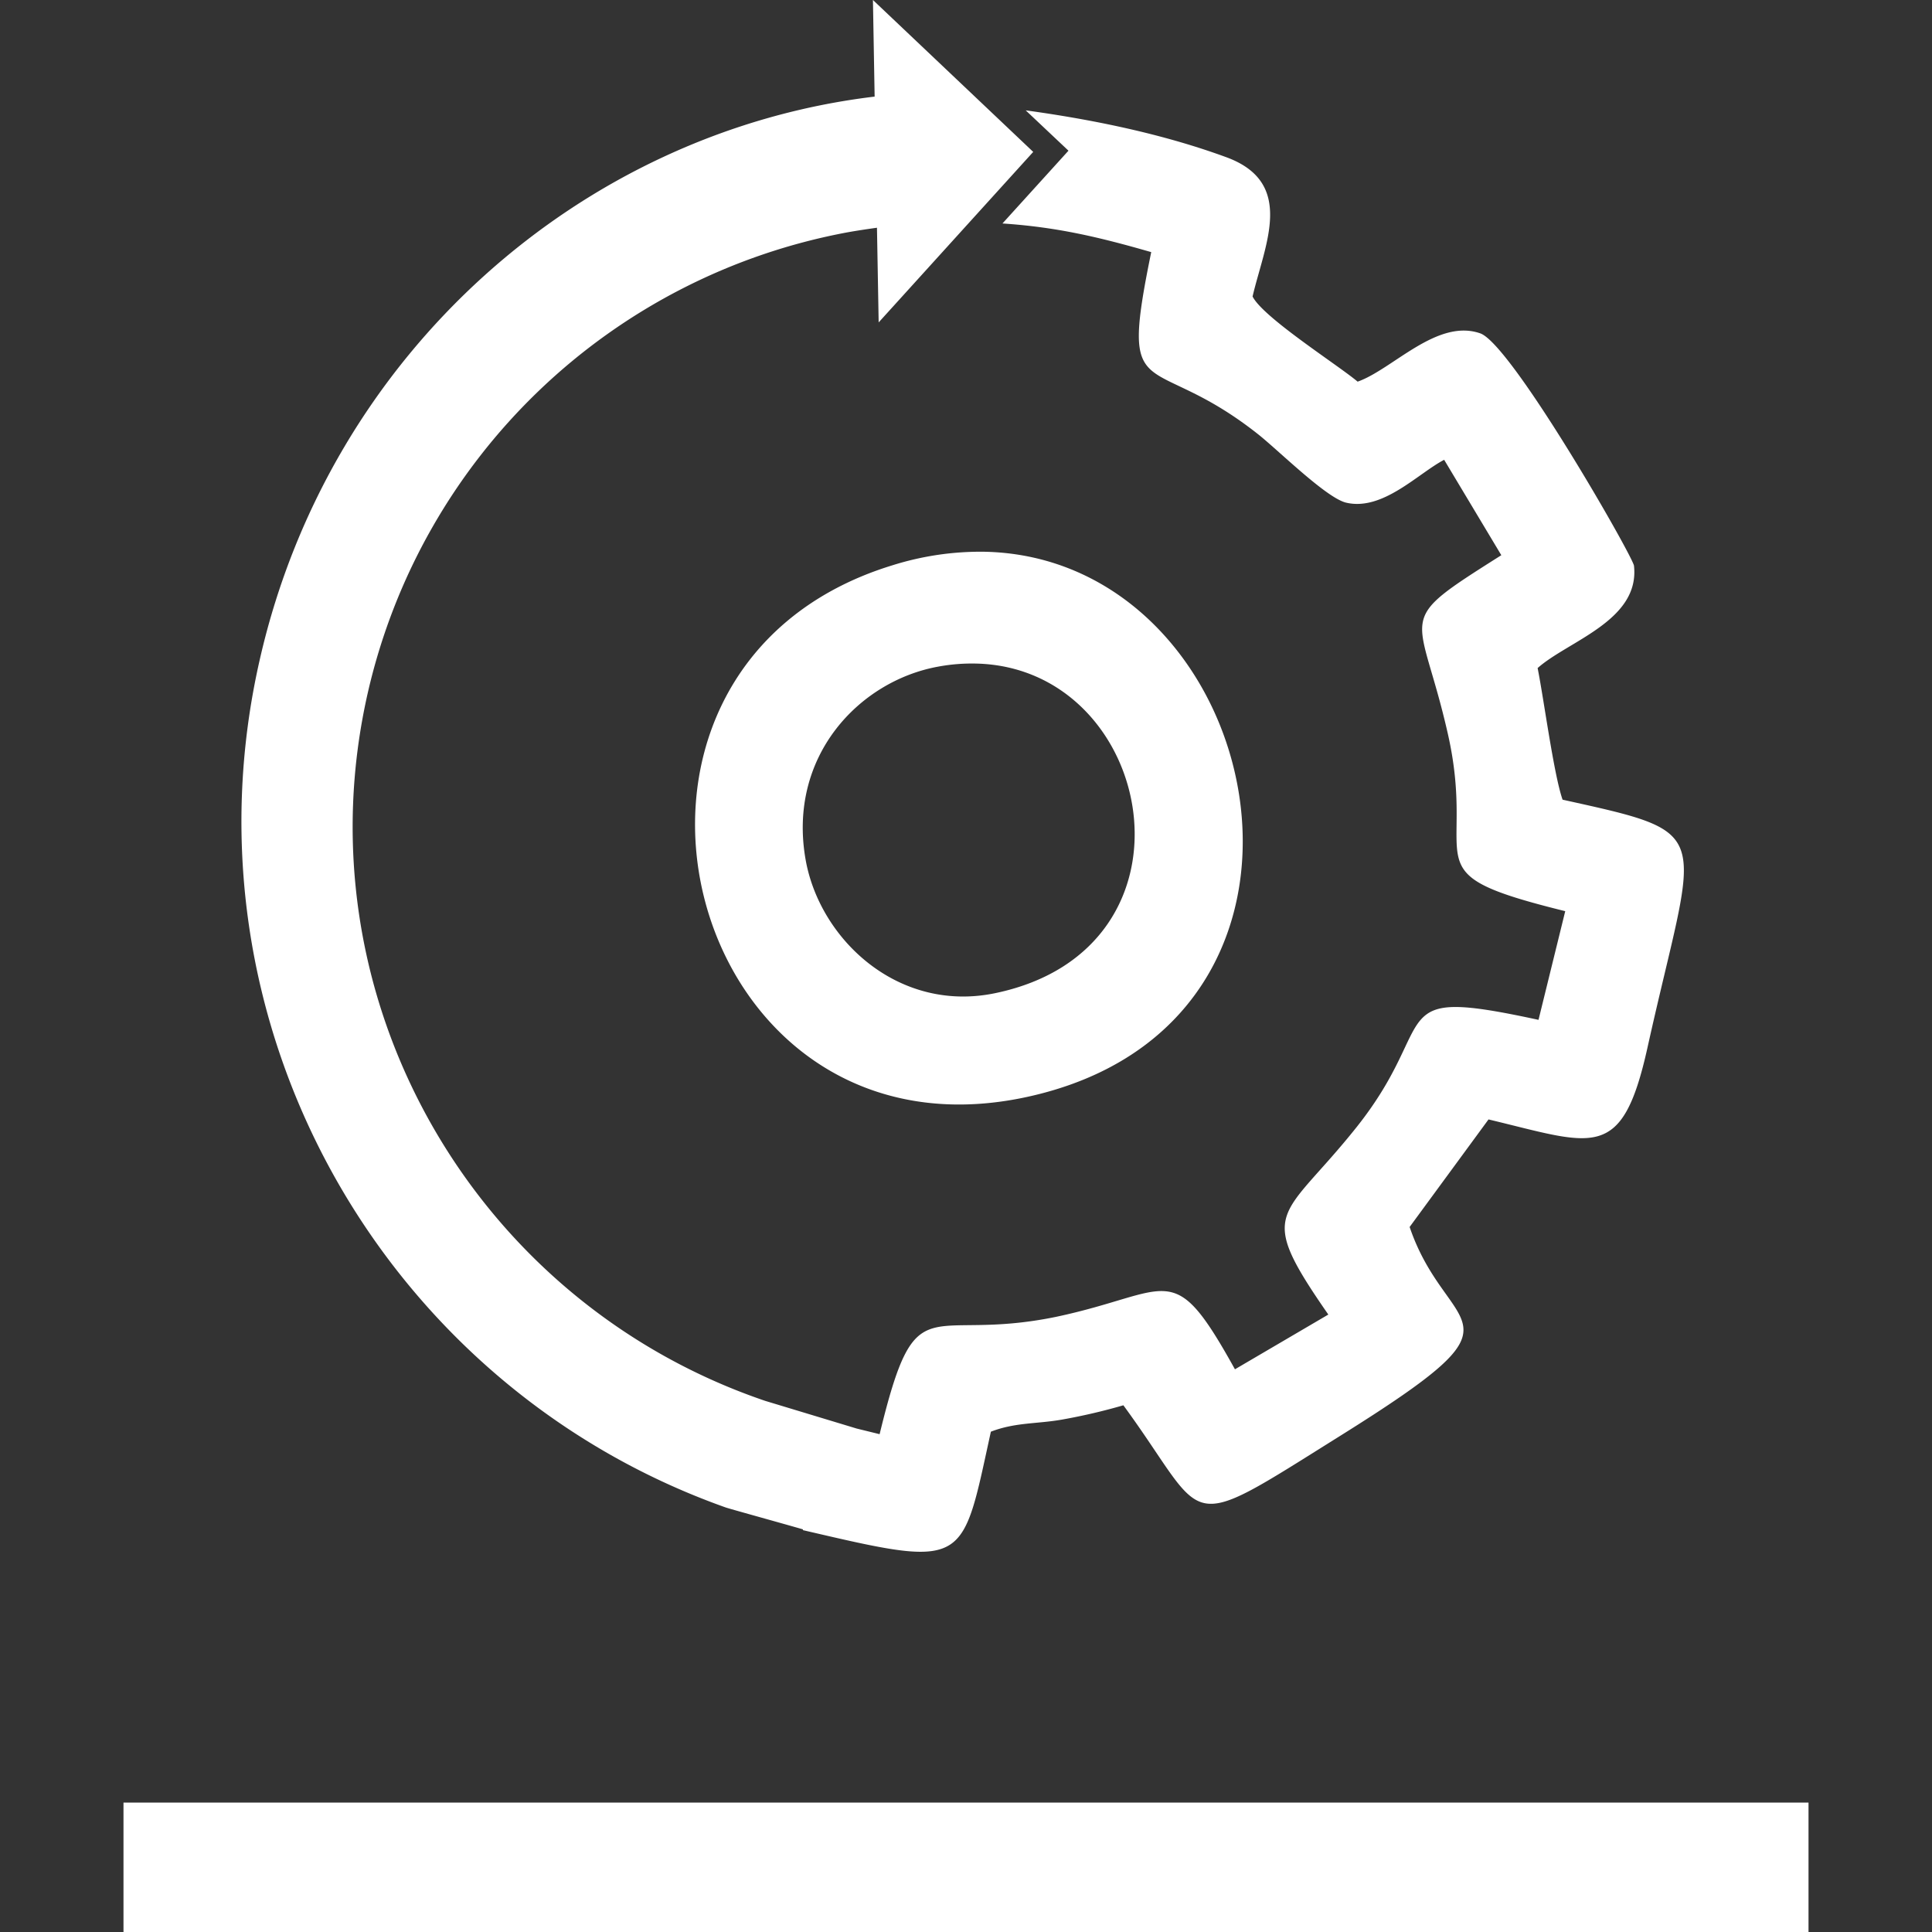 <svg role="img" viewBox="0 0 24 24" xmlns="http://www.w3.org/2000/svg"><rect x="0" y="0" width="24" height="24" fill="#333333" stroke="none"/><title>JFrog Pipelines</title><path fill="white" d="m10.844 0 .021 1.2C7.226 1.636 4.1 4.387 3.231 8.176c-1.041 4.517 1.518 9.036 5.783 10.55.042.015.639.18.96.272v.01l.203.047c1.848.43 1.777.347 2.132-1.27.304-.117.568-.095.882-.15a7.35 7.35 0 0 0 .764-.178c1.081 1.476.687 1.635 2.696.378 2.453-1.534 1.331-1.205.86-2.593l.98-1.336c1.309.313 1.657.537 1.974-.889.608-2.742.89-2.653-1.054-3.083-.109-.31-.233-1.25-.31-1.635.378-.337 1.272-.589 1.197-1.271-.013-.115-1.523-2.754-1.91-2.887-.538-.188-1.091.449-1.523.6-.244-.206-1.176-.798-1.305-1.058.15-.645.544-1.42-.34-1.735-.685-.25-1.501-.443-2.477-.577l.003.004.527.497-.82.904c.67.045 1.185.165 1.848.356-.404 1.974-.029 1.192 1.322 2.258.252.198.85.794 1.098.854.456.108.894-.363 1.219-.532l.71 1.185c-1.368.866-1.019.648-.663 2.224.371 1.645-.506 1.713 1.457 2.198l-.332 1.35c-1.964-.425-1.197-.007-2.256 1.328-.933 1.172-1.275 1.008-.355 2.333l-1.16.68c-.782-1.409-.777-.959-2.22-.652-1.626.335-1.732-.44-2.194 1.458l-.285-.07-1.137-.344C5.879 16.168 3.7 12.38 4.573 8.588a7.523 7.523 0 0 1 5.955-5.702c.123-.022.245-.04.366-.057l.021 1.176 1.92-2.118zm1.385 6.854a3.642 3.642 0 0 0-1.142.168c-4.232 1.296-2.575 7.69 1.83 6.567 4.049-1.031 2.777-6.665-.688-6.735zm-.108 1.389c2.233.046 2.91 3.542.239 4.095-1.201.248-2.176-.667-2.352-1.657-.228-1.284.665-2.222 1.647-2.4.162-.03.317-.041.466-.038zM1.534 22.392V24h20.932v-1.608z"/></svg>